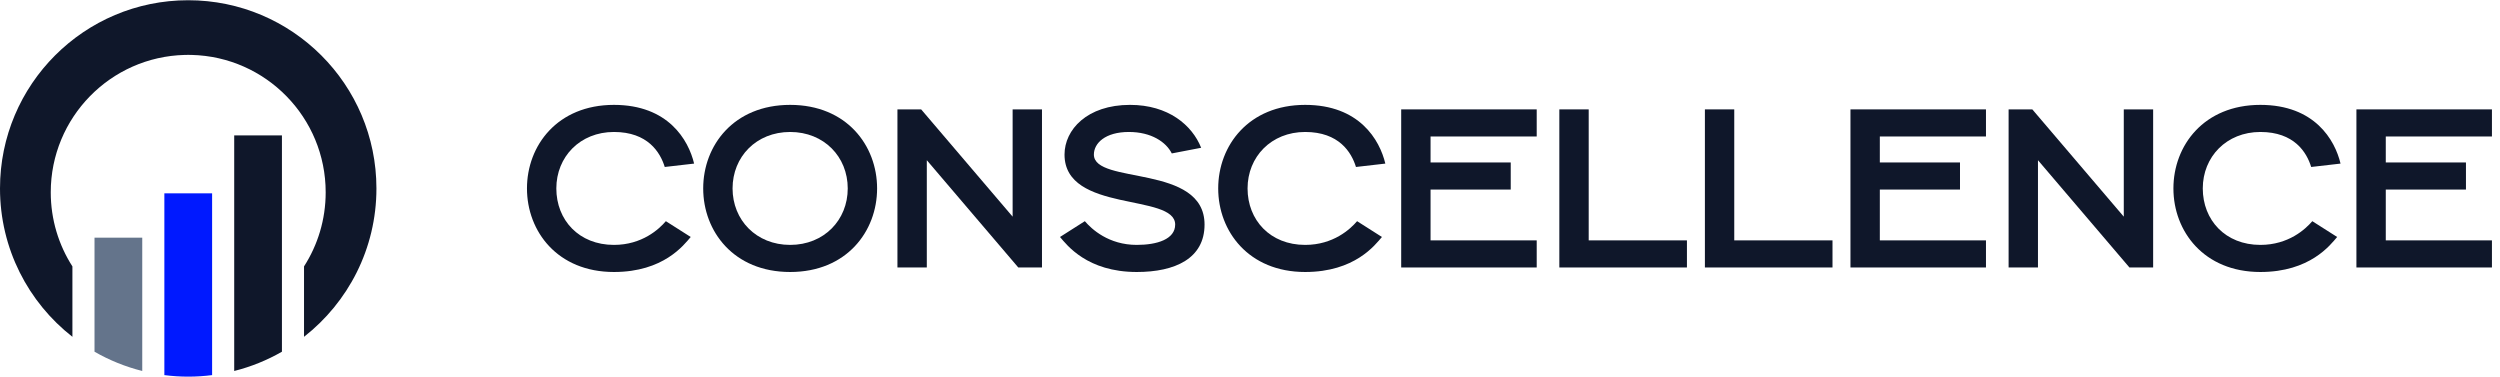 <svg width="199" height="30" viewBox="0 0 199 30" fill="none" xmlns="http://www.w3.org/2000/svg">
<g clip-path="url(#clip0_1017_450)">
<path d="M14.98 0.019C6.708 0.019 0 6.727 0 14.999C0 19.797 2.255 24.067 5.764 26.81V21.206C4.673 19.505 4.04 17.48 4.04 15.31C4.04 9.36 8.791 4.518 14.708 4.372C14.8 4.369 14.89 4.369 14.982 4.369C15.074 4.369 15.166 4.369 15.256 4.372C21.172 4.518 25.924 9.36 25.924 15.31C25.924 17.482 25.292 19.505 24.2 21.206V26.81C27.708 24.067 29.964 19.797 29.964 14.999C29.962 6.727 23.255 0.019 14.98 0.019Z" fill="#0F172A"/>
<path d="M7.523 18.916V27.996C8.698 28.672 9.975 29.191 11.323 29.53V18.918H7.523V18.916Z" fill="#64748B"/>
<path d="M13.083 15.39V29.859C13.705 29.938 14.34 29.98 14.983 29.98C15.627 29.98 16.26 29.938 16.884 29.859V15.39H13.085H13.083Z" fill="#0019FF"/>
<path d="M18.643 10.779V29.53C19.991 29.191 21.267 28.672 22.442 27.996V10.779H18.643Z" fill="#0F172A"/>
</g>
<path d="M187.571 21.291V8.707H198.358V10.864H189.908V12.932H196.29V15.089H189.908V19.134H198.358V21.291H187.571Z" fill="#0F172A"/>
<path d="M179.925 21.651C175.431 21.651 173.004 18.415 173.004 14.999C173.004 11.584 175.431 8.348 179.925 8.348C184.24 8.348 185.858 11.134 186.307 13.022L183.97 13.291C183.611 12.123 182.622 10.505 179.925 10.505C177.229 10.505 175.341 12.482 175.341 14.999C175.341 17.516 177.139 19.494 179.925 19.494C182.172 19.494 183.521 18.235 184.06 17.606L186.038 18.864C185.498 19.494 183.88 21.651 179.925 21.651Z" fill="#0F172A"/>
<path d="M159.885 21.291V8.707H161.772L169.053 17.246V8.707H171.39V21.291H169.503L162.222 12.752V21.291H159.885Z" fill="#0F172A"/>
<path d="M147.297 21.291V8.707H158.083V10.864H149.634V12.932H156.016V15.089H149.634V19.134H158.083V21.291H147.297Z" fill="#0F172A"/>
<path d="M135.71 21.291V8.707H138.047V19.134H145.867V21.291H135.71Z" fill="#0F172A"/>
<path d="M124.123 21.291V8.707H126.46V19.134H134.28V21.291H124.123Z" fill="#0F172A"/>
<path d="M111.535 21.291V8.707H122.322V10.864H113.872V12.932H120.254V15.089H113.872V19.134H122.322V21.291H111.535Z" fill="#0F172A"/>
<path d="M103.89 21.651C99.396 21.651 96.969 18.415 96.969 14.999C96.969 11.584 99.396 8.348 103.89 8.348C108.205 8.348 109.823 11.134 110.272 13.022L107.935 13.291C107.575 12.123 106.587 10.505 103.89 10.505C101.193 10.505 99.306 12.482 99.306 14.999C99.306 17.516 101.104 19.494 103.89 19.494C106.137 19.494 107.486 18.235 108.025 17.606L110.002 18.864C109.463 19.494 107.845 21.651 103.89 21.651Z" fill="#0F172A"/>
<path d="M90.488 21.651C86.533 21.651 84.915 19.494 84.376 18.864L86.353 17.606C86.893 18.235 88.241 19.494 90.488 19.494C92.106 19.494 93.544 19.044 93.544 17.876C93.544 15.359 84.736 16.977 84.736 12.303C84.736 10.325 86.533 8.348 89.949 8.348C93.005 8.348 94.893 9.966 95.612 11.763L93.275 12.213C92.825 11.314 91.657 10.505 89.859 10.505C87.972 10.505 87.073 11.404 87.073 12.303C87.073 14.73 95.882 13.022 95.882 17.876C95.882 20.572 93.544 21.651 90.488 21.651Z" fill="#0F172A"/>
<path d="M71.436 21.291V8.707H73.324L80.605 17.246V8.707H82.942V21.291H81.055L73.774 12.752V21.291H71.436Z" fill="#0F172A"/>
<path d="M62.896 21.651C58.402 21.651 55.975 18.415 55.975 14.999C55.975 11.584 58.402 8.348 62.896 8.348C67.39 8.348 69.817 11.584 69.817 14.999C69.817 18.415 67.39 21.651 62.896 21.651ZM62.896 19.494C65.593 19.494 67.48 17.516 67.48 14.999C67.48 12.482 65.593 10.505 62.896 10.505C60.199 10.505 58.312 12.482 58.312 14.999C58.312 17.516 60.199 19.494 62.896 19.494Z" fill="#0F172A"/>
<path d="M48.869 21.651C44.374 21.651 41.947 18.415 41.947 14.999C41.947 11.584 44.374 8.348 48.869 8.348C53.183 8.348 54.801 11.134 55.251 13.022L52.914 13.291C52.554 12.123 51.565 10.505 48.869 10.505C46.172 10.505 44.284 12.482 44.284 14.999C44.284 17.516 46.082 19.494 48.869 19.494C51.116 19.494 52.464 18.235 53.003 17.606L54.981 18.864C54.442 19.494 52.824 21.651 48.869 21.651Z" fill="#0F172A"/>
<defs>
<clipPath id="clip0_1017_450">
<rect width="29.962" height="29.962" fill="white" transform="translate(0 0.019)"/>
</clipPath>
</defs>
</svg>
